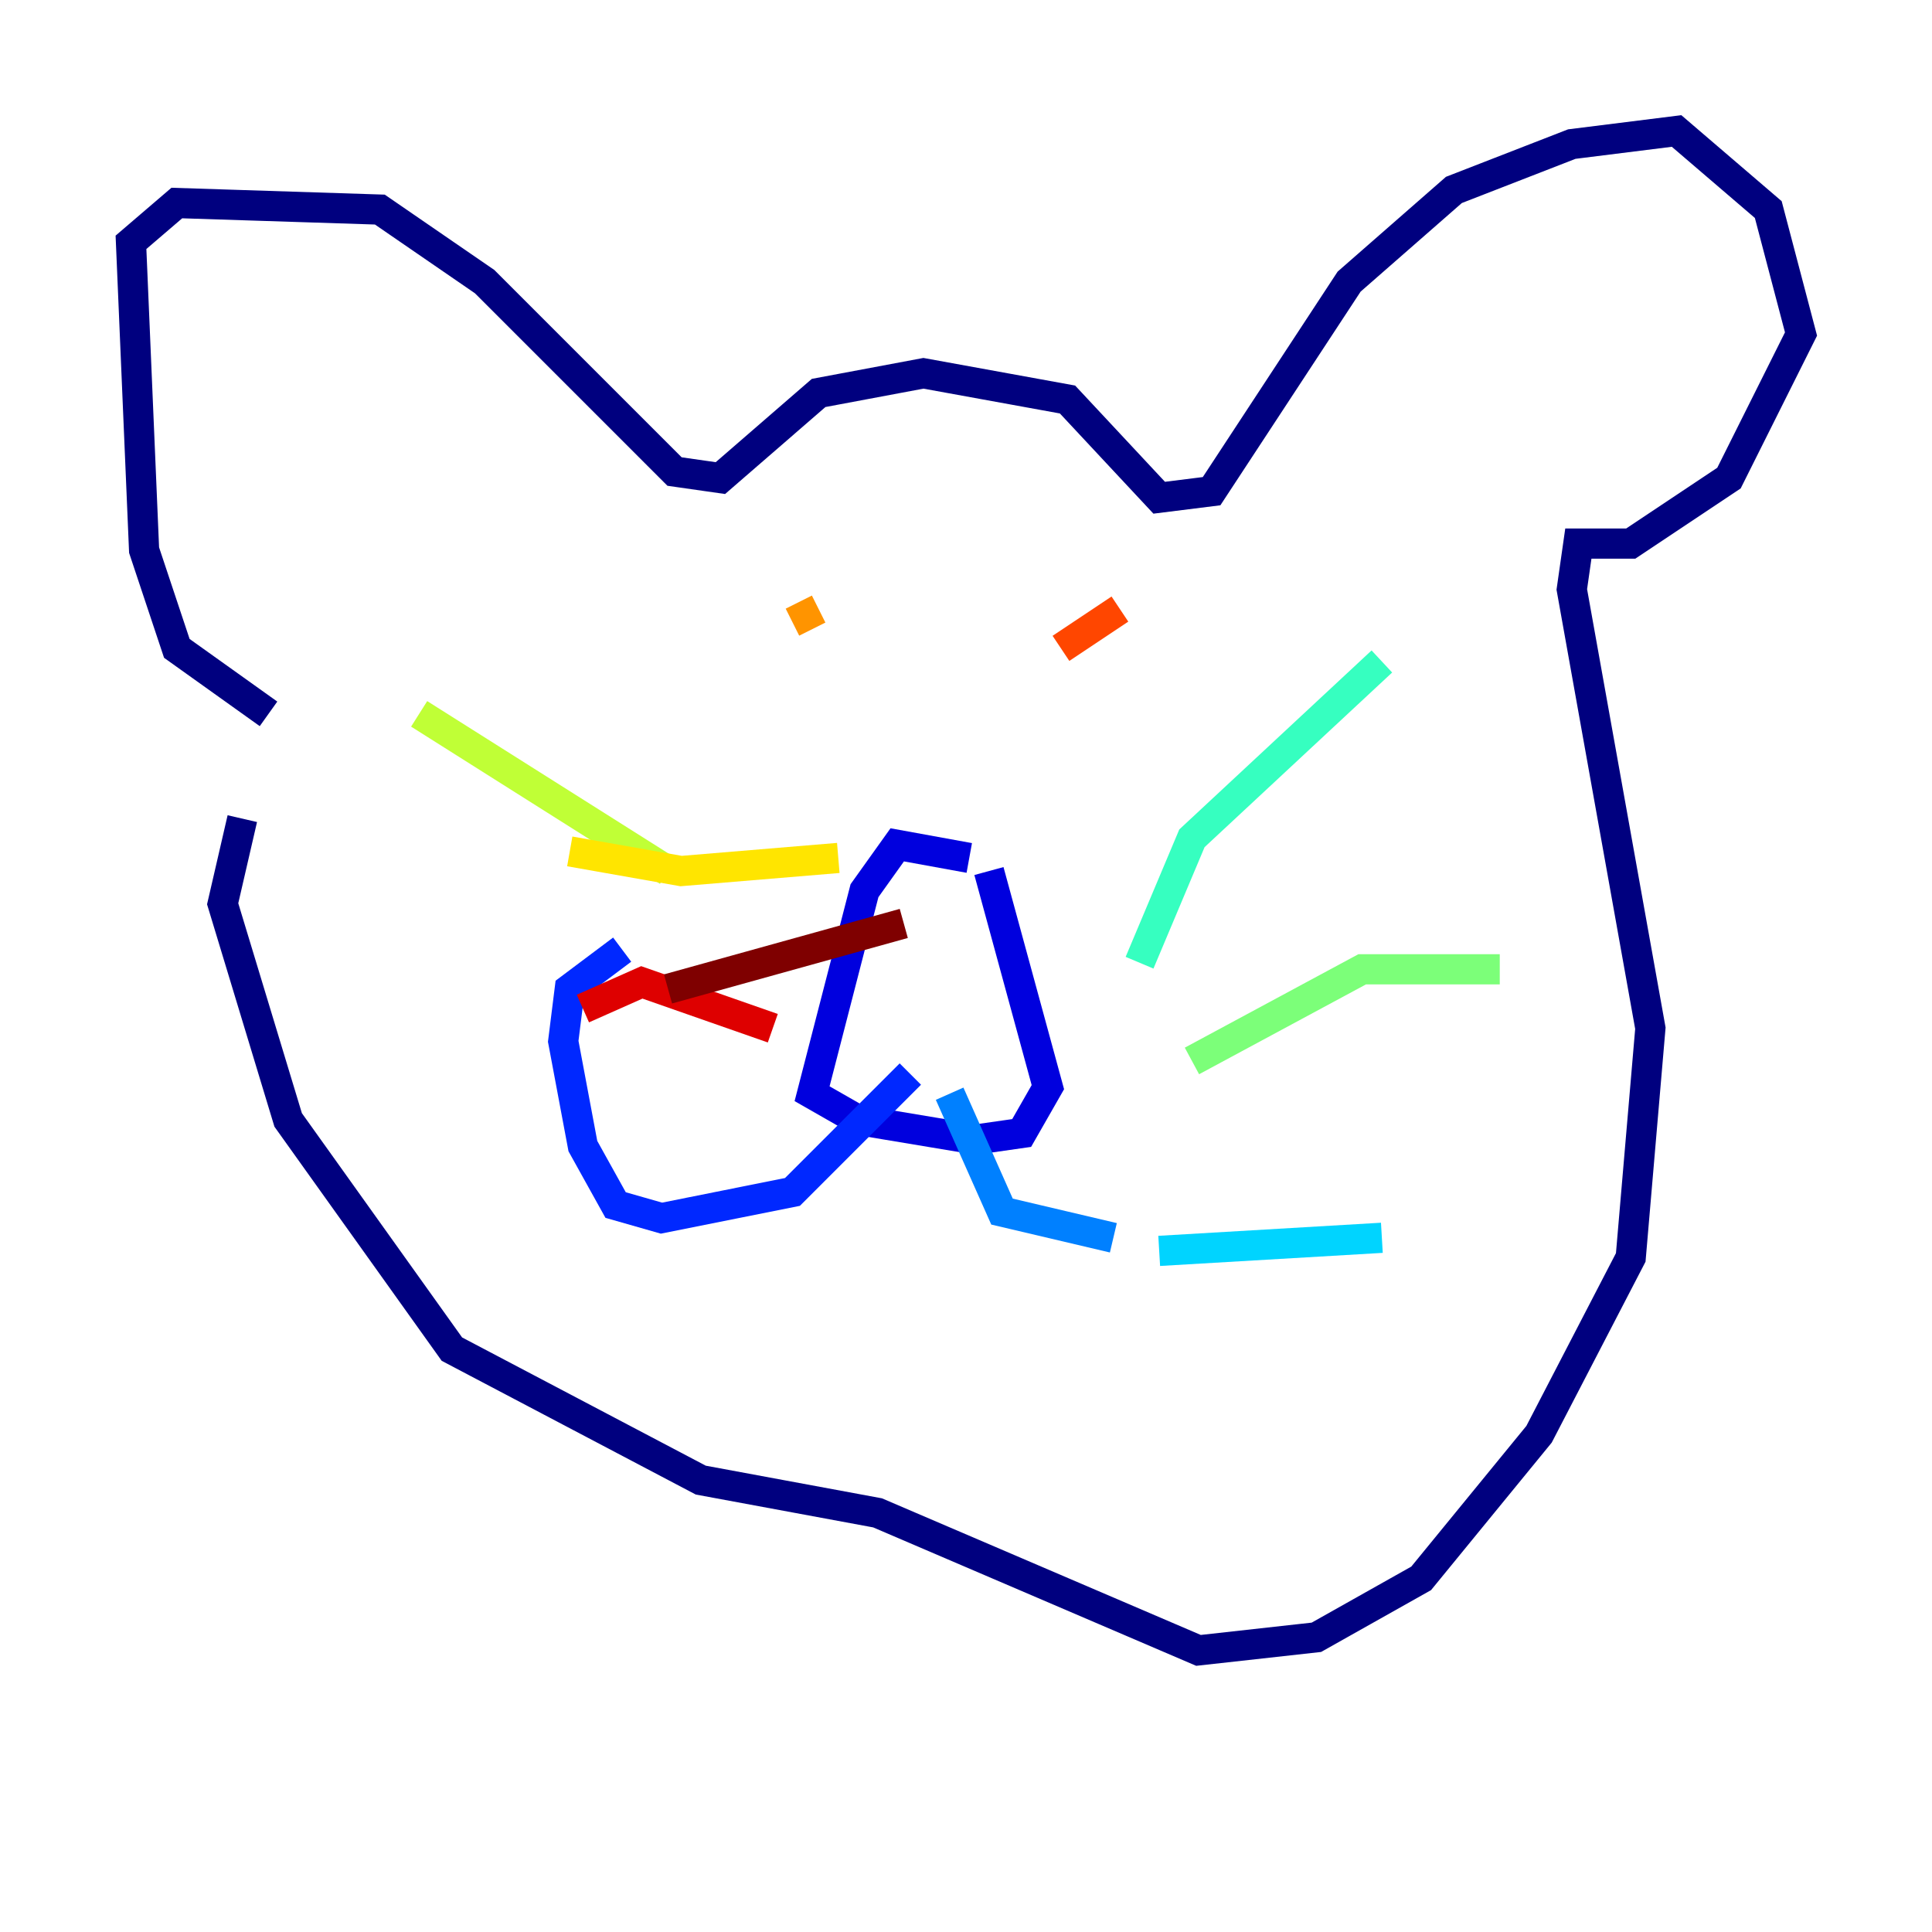 <?xml version="1.0" encoding="utf-8" ?>
<svg baseProfile="tiny" height="128" version="1.2" viewBox="0,0,128,128" width="128" xmlns="http://www.w3.org/2000/svg" xmlns:ev="http://www.w3.org/2001/xml-events" xmlns:xlink="http://www.w3.org/1999/xlink"><defs /><polyline fill="none" points="17.79,47.295 11.715,42.956 9.546,36.447 8.678,16.054 11.715,13.451 25.166,13.885 32.108,18.658 44.691,31.241 47.729,31.675 54.237,26.034 61.18,24.732 70.725,26.468 76.8,32.976 80.271,32.542 89.383,18.658 96.325,12.583 104.136,9.546 111.078,8.678 117.153,13.885 119.322,22.129 114.549,31.675 108.041,36.014 104.57,36.014 104.136,39.051 109.342,68.122 108.041,83.308 101.966,95.024 94.156,104.57 87.214,108.475 79.403,109.342 58.142,100.231 46.427,98.061 29.939,89.383 19.091,74.197 14.752,59.878 16.054,54.237" stroke="#00007f" stroke-width="2" /><polyline fill="none" points="64.217,56.841 59.444,55.973 57.275,59.01 53.803,72.461 56.841,74.197 64.651,75.498 67.688,75.064 69.424,72.027 65.519,57.709" stroke="#0000de" stroke-width="2" /><polyline fill="none" points="60.312,71.159 52.502,78.969 43.824,80.705 40.786,79.837 38.617,75.932 37.315,68.99 37.749,65.519 41.22,62.915" stroke="#0028ff" stroke-width="2" /><polyline fill="none" points="62.915,72.461 66.386,80.271 73.763,82.007" stroke="#0080ff" stroke-width="2" /><polyline fill="none" points="76.8,82.875 91.552,82.007" stroke="#00d4ff" stroke-width="2" /><polyline fill="none" points="75.498,63.783 78.969,55.539 91.552,43.824" stroke="#36ffc0" stroke-width="2" /><polyline fill="none" points="78.969,70.291 90.251,64.217 99.363,64.217" stroke="#7cff79" stroke-width="2" /><polyline fill="none" points="44.258,57.709 27.77,47.295" stroke="#c0ff36" stroke-width="2" /><polyline fill="none" points="55.539,56.841 45.125,57.709 37.749,56.407" stroke="#ffe500" stroke-width="2" /><polyline fill="none" points="52.502,41.22 54.237,40.352" stroke="#ff9400" stroke-width="2" /><polyline fill="none" points="74.197,40.352 70.291,42.956" stroke="#ff4600" stroke-width="2" /><polyline fill="none" points="51.2,68.122 42.522,65.085 38.617,66.82" stroke="#de0000" stroke-width="2" /><polyline fill="none" points="59.878,61.18 44.258,65.519" stroke="#7f0000" stroke-width="2" /></svg>